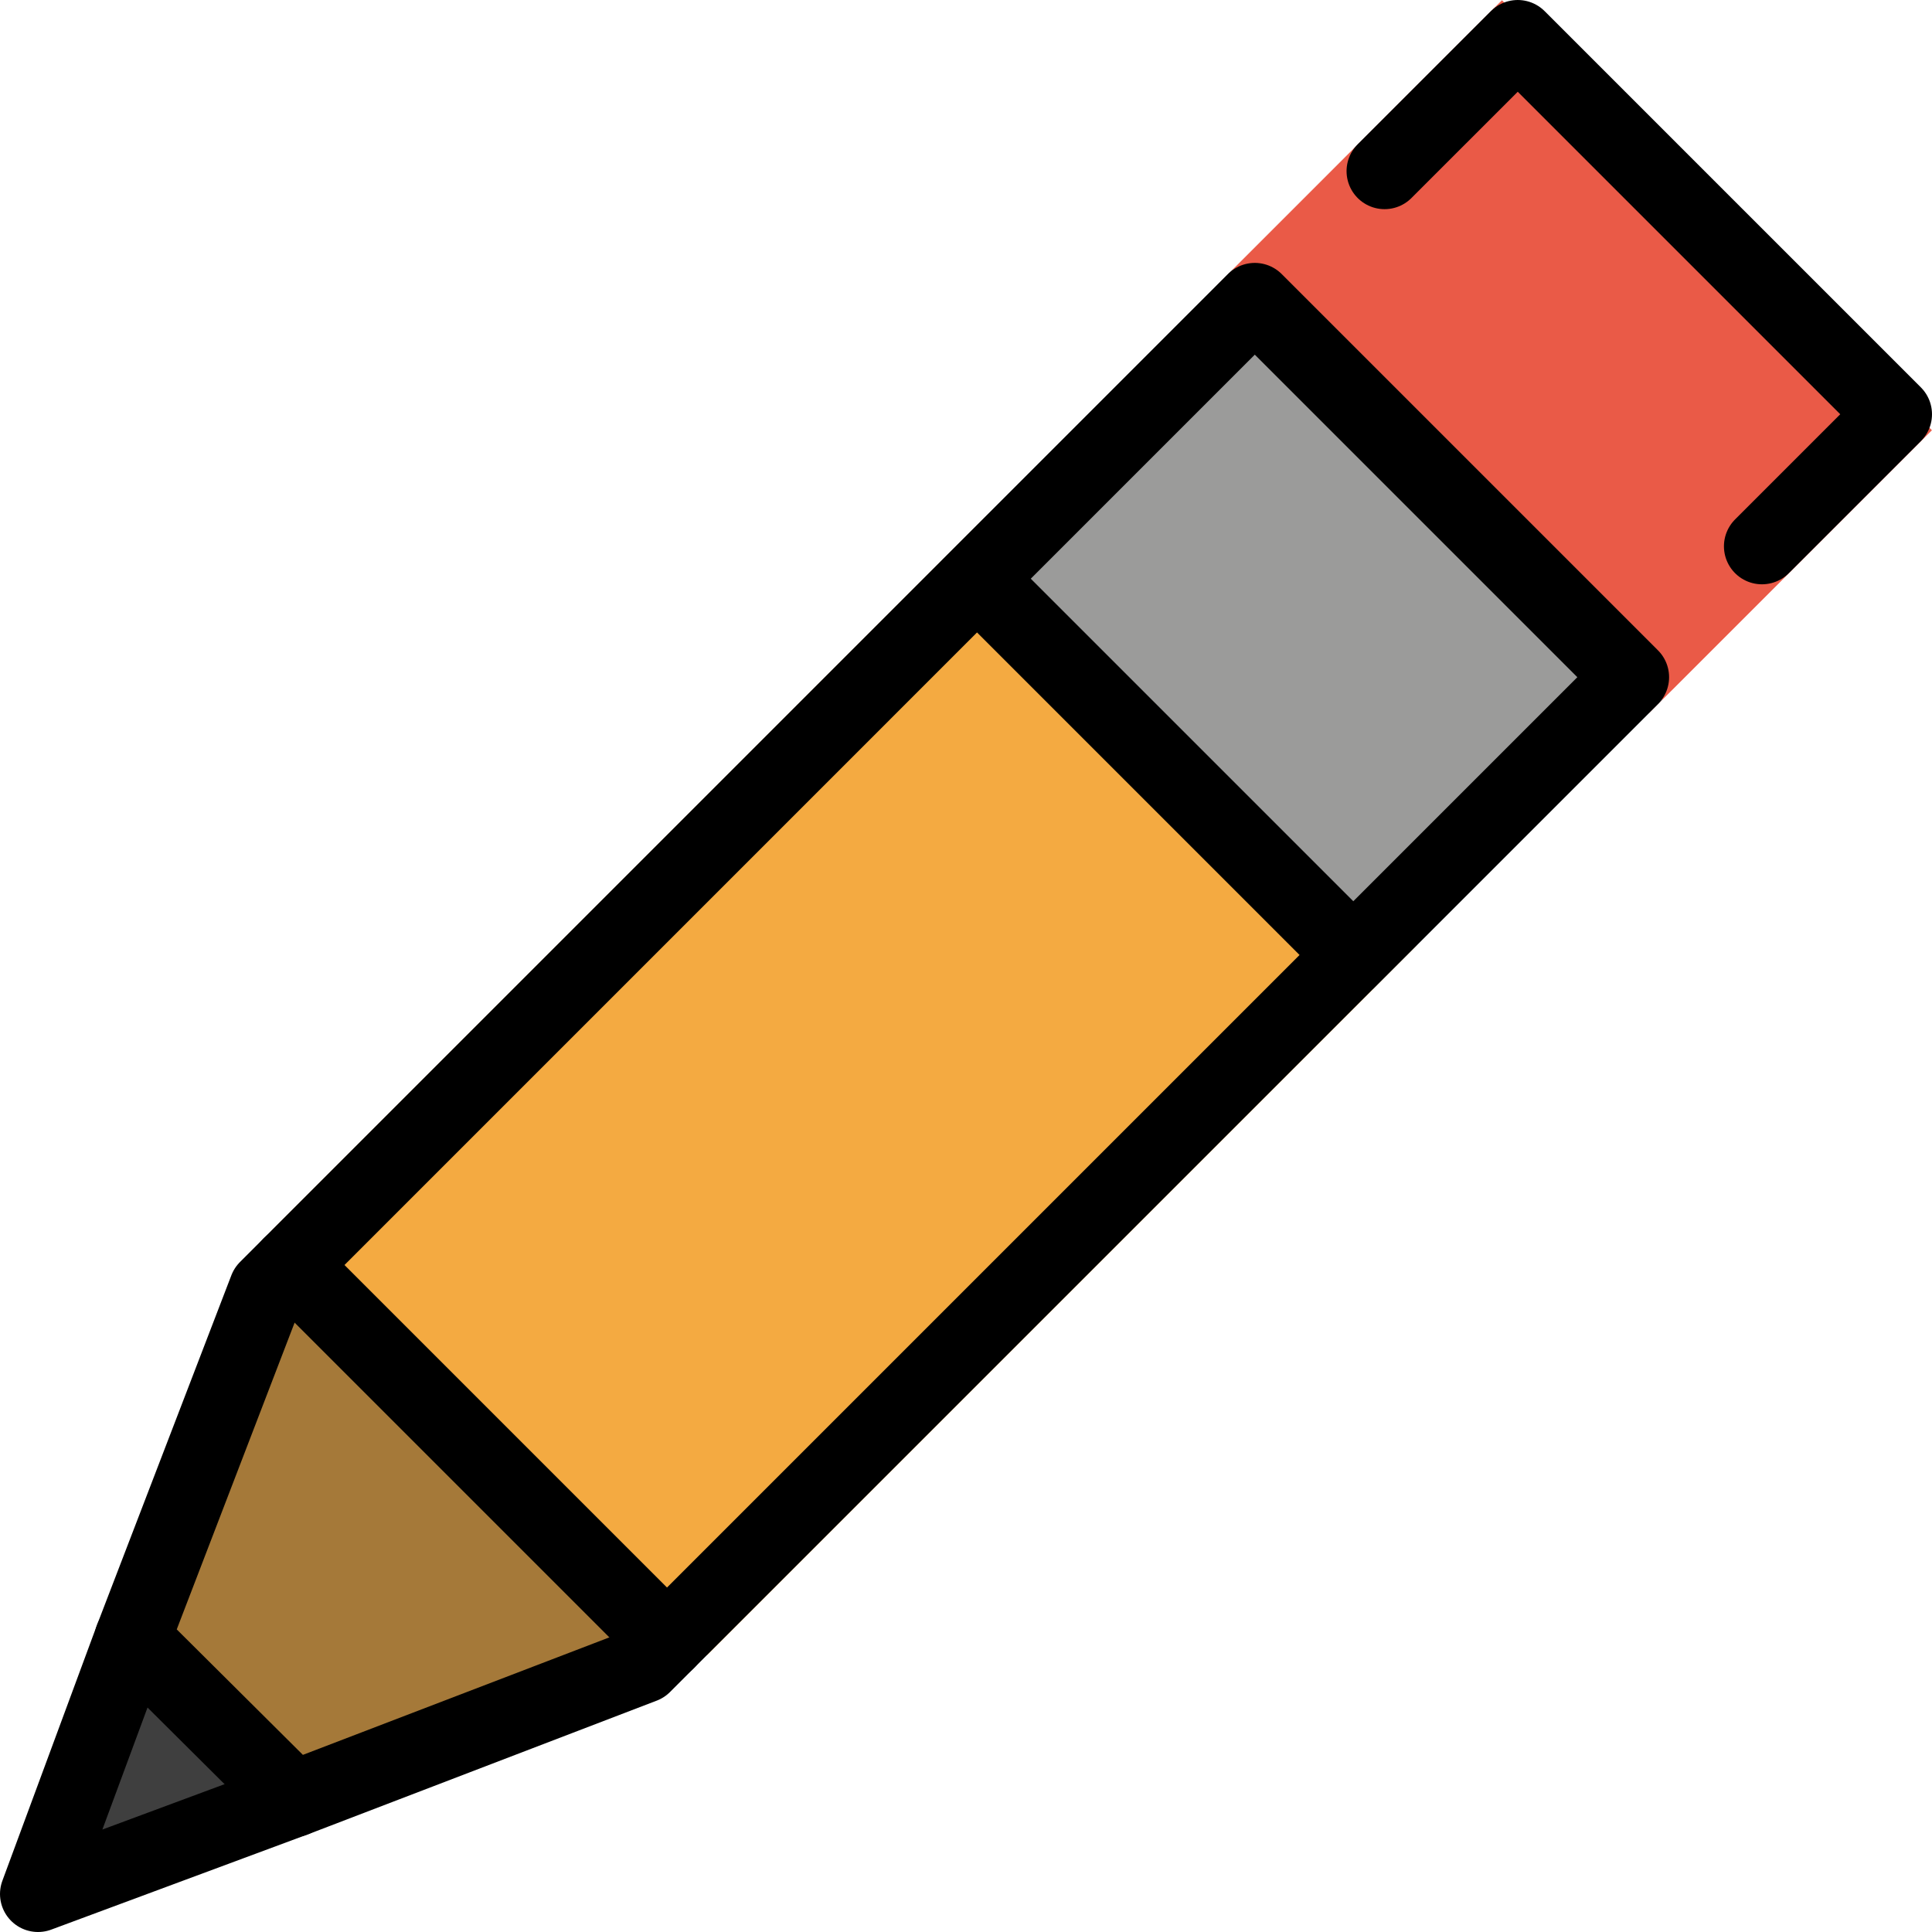 <?xml version="1.0" encoding="UTF-8" standalone="no"?>
<svg
   id="emoji"
   viewBox="0 0 50.831 50.831"
   version="1.1"
   sodipodi:docname="270f.svg"
   width="50.831"
   height="50.831"
   xmlns:inkscape="http://www.inkscape.org/namespaces/inkscape"
   xmlns:sodipodi="http://sodipodi.sourceforge.net/DTD/sodipodi-0.dtd"
   xmlns="http://www.w3.org/2000/svg"
   xmlns:svg="http://www.w3.org/2000/svg">
  <defs
     id="defs6" />
  <sodipodi:namedview
     id="namedview6"
     pagecolor="#ffffff"
     bordercolor="#000000"
     borderopacity="0.25"
     inkscape:showpageshadow="2"
     inkscape:pageopacity="0.0"
     inkscape:pagecheckerboard="0"
     inkscape:deskcolor="#d1d1d1" />
  <g
     id="color"
     transform="translate(-10.907,-9.484)">
    <polygon
       fill="#3f3f3f"
       stroke="none"
       points="12.624,59.093 14.594,53.154 18.254,56.814 "
       id="polygon1" />
    <polyline
       fill="#f4aa41"
       stroke="none"
       points="18.038,41.876 36.868,23.046 48.181,34.359 29.511,53.029"
       id="polyline1" />
    <polyline
       fill="#a57939"
       stroke="none"
       points="14.413,52.566 17.928,43.395 27.828,53.294 18.656,56.809"
       id="polyline2" />
    <polyline
       fill="#ea5a47"
       stroke="none"
       points="42.921,16.993 50.423,9.491 61.736,20.804 54.297,28.242"
       id="polyline3" />
    <polyline
       fill="#9b9b9a"
       stroke="none"
       points="35.65,24.264 43.332,16.582 54.645,27.895 47.028,35.512"
       id="polyline4" />
  </g>
  <g
     id="hair"
     transform="translate(-10.907,-9.484)" />
  <g
     id="skin"
     transform="translate(-10.907,-9.484)" />
  <g
     id="skin-shadow"
     transform="translate(-10.907,-9.484)" />
  <g
     id="line"
     transform="translate(-10.907,-9.484)">
    <polygon
       fill="none"
       stroke="#000000"
       stroke-linecap="round"
       stroke-linejoin="round"
       stroke-miterlimit="10"
       stroke-width="2"
       points="53.821,27.301 43.921,17.401 17.928,43.395 14.39,52.603 18.63,56.82 27.828,53.294 "
       id="polygon4" />
    <polyline
       fill="none"
       stroke="#000000"
       stroke-linecap="round"
       stroke-linejoin="round"
       stroke-miterlimit="10"
       stroke-width="2"
       points="47.335,13.987 50.839,10.484 60.738,20.383 57.264,23.857"
       id="polyline5" />
    <line
       x1="18.556"
       x2="28.456"
       y1="42.766"
       y2="52.666"
       fill="none"
       stroke="#000000"
       stroke-linecap="round"
       stroke-linejoin="round"
       stroke-miterlimit="10"
       stroke-width="2"
       id="line5" />
    <polyline
       fill="none"
       stroke="#000000"
       stroke-linecap="round"
       stroke-linejoin="round"
       stroke-miterlimit="10"
       stroke-width="2"
       points="14.398,52.582 11.907,59.315 18.656,56.809"
       id="polyline6" />
    <line
       x1="36.91"
       x2="46.423"
       y1="25.007"
       y2="34.52"
       fill="none"
       stroke="#000000"
       stroke-linecap="round"
       stroke-linejoin="round"
       stroke-miterlimit="10"
       stroke-width="2"
       id="line6" />
  </g>
</svg>
